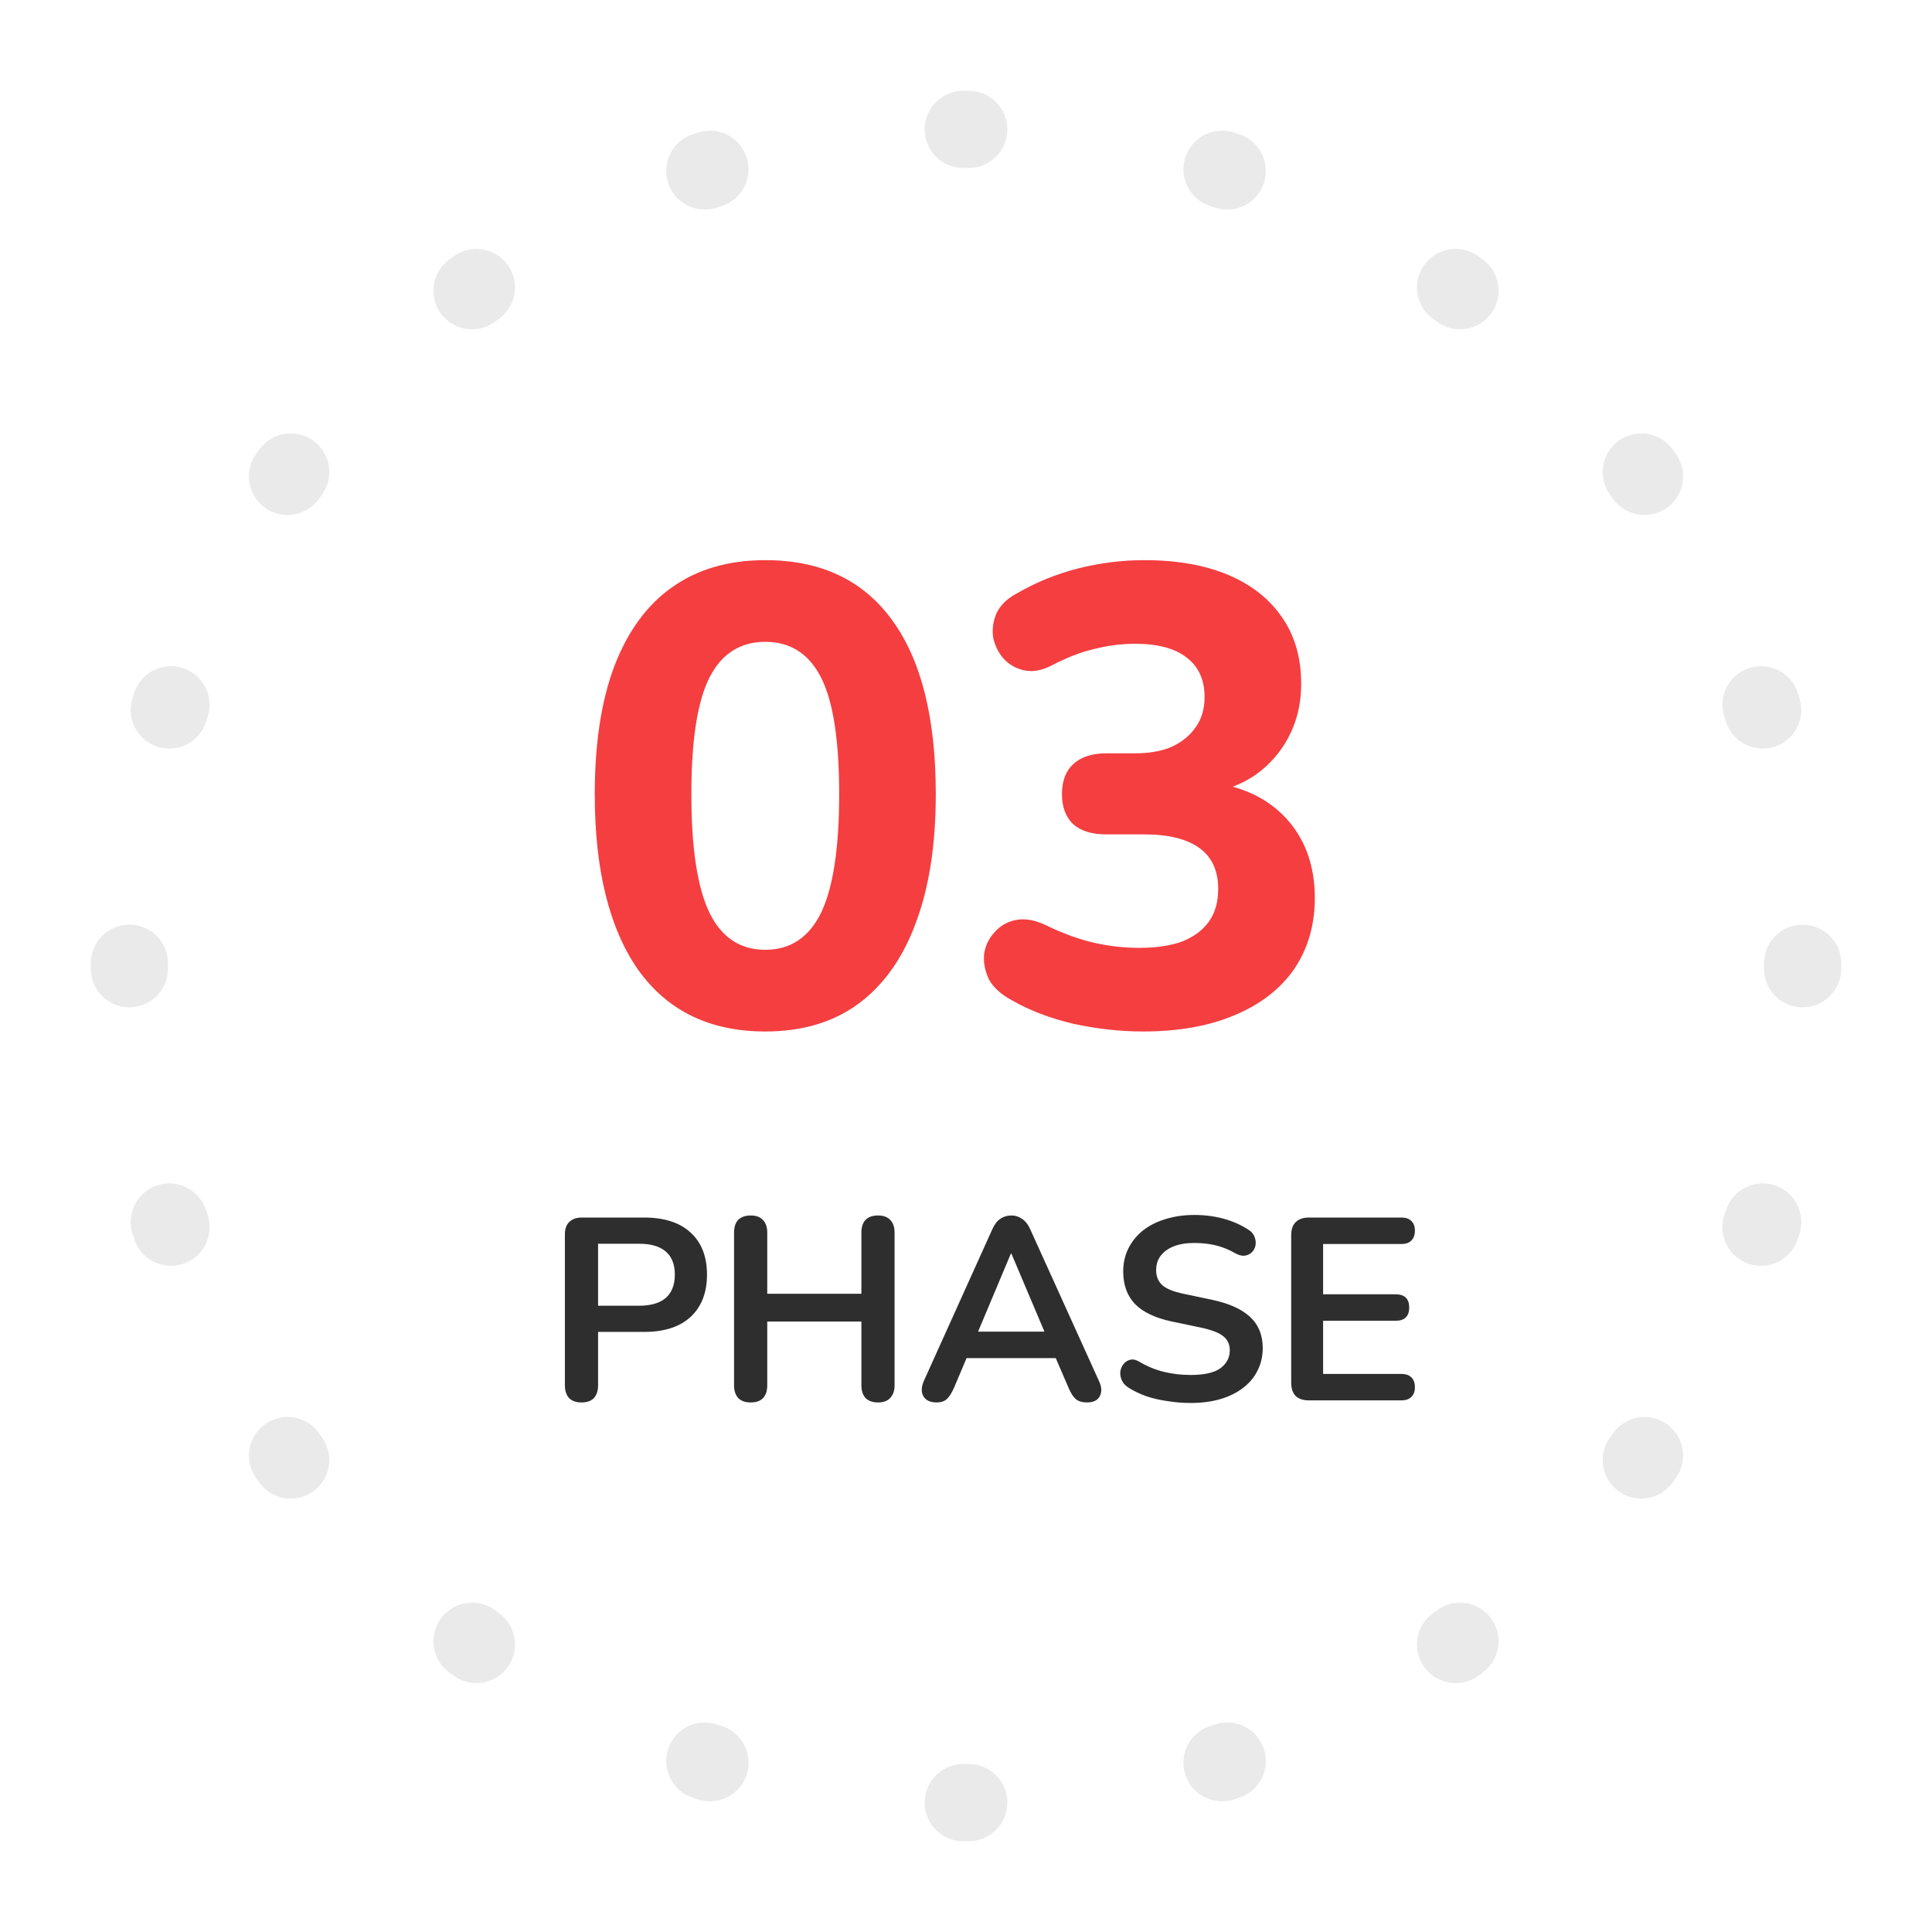 <svg width="149" height="149" viewBox="0 0 149 149" fill="none" xmlns="http://www.w3.org/2000/svg">
<circle cx="74.5" cy="74.5" r="74.5" fill="white"/>
<path fill-rule="evenodd" clip-rule="evenodd" d="M74.28 7C74.354 7 74.427 7 74.5 7C74.573 7 74.646 7 74.72 7C76.364 7.006 77.693 8.343 77.688 9.988C77.683 11.632 76.345 12.961 74.701 12.956C74.634 12.956 74.567 12.956 74.5 12.956C74.433 12.956 74.366 12.956 74.299 12.956C72.655 12.961 71.317 11.632 71.312 9.988C71.307 8.343 72.636 7.006 74.28 7ZM91.411 12.145C91.914 10.579 93.591 9.717 95.157 10.22C95.296 10.265 95.435 10.31 95.573 10.355C97.136 10.868 97.987 12.551 97.474 14.114C96.961 15.676 95.278 16.527 93.715 16.014C93.589 15.973 93.462 15.931 93.336 15.891C91.77 15.388 90.908 13.711 91.411 12.145ZM57.589 12.145C58.092 13.711 57.23 15.388 55.664 15.891C55.538 15.931 55.411 15.973 55.285 16.014C53.722 16.527 52.039 15.676 51.526 14.114C51.013 12.551 51.864 10.868 53.427 10.355C53.565 10.31 53.704 10.265 53.843 10.22C55.409 9.717 57.086 10.579 57.589 12.145ZM109.845 20.429C110.808 19.096 112.67 18.797 114.003 19.76C114.121 19.846 114.239 19.931 114.356 20.018C115.683 20.99 115.97 22.853 114.998 24.18C114.026 25.506 112.163 25.794 110.836 24.822C110.729 24.743 110.621 24.665 110.514 24.587C109.181 23.624 108.881 21.762 109.845 20.429ZM39.155 20.429C40.119 21.762 39.819 23.624 38.486 24.587C38.379 24.665 38.271 24.743 38.164 24.822C36.837 25.794 34.974 25.506 34.002 24.18C33.03 22.853 33.317 20.99 34.644 20.018C34.761 19.931 34.879 19.846 34.997 19.76C36.33 18.797 38.192 19.096 39.155 20.429ZM124.82 34.002C126.147 33.03 128.01 33.317 128.982 34.644C129.069 34.761 129.154 34.879 129.24 34.997C130.203 36.33 129.904 38.192 128.571 39.155C127.238 40.119 125.376 39.819 124.413 38.486C124.335 38.379 124.257 38.271 124.178 38.164C123.206 36.837 123.494 34.974 124.82 34.002ZM24.18 34.002C25.506 34.974 25.794 36.837 24.822 38.164C24.743 38.271 24.665 38.379 24.587 38.486C23.624 39.819 21.762 40.119 20.429 39.155C19.096 38.192 18.797 36.33 19.76 34.997C19.846 34.879 19.931 34.761 20.018 34.644C20.99 33.317 22.853 33.03 24.18 34.002ZM134.886 51.526C136.449 51.013 138.131 51.864 138.645 53.427C138.69 53.565 138.735 53.704 138.78 53.843C139.283 55.409 138.421 57.086 136.855 57.589C135.289 58.092 133.612 57.23 133.109 55.664C133.068 55.538 133.027 55.411 132.986 55.285C132.473 53.722 133.324 52.039 134.886 51.526ZM14.114 51.526C15.676 52.039 16.527 53.722 16.014 55.285C15.973 55.411 15.931 55.538 15.891 55.664C15.388 57.23 13.711 58.092 12.145 57.589C10.579 57.086 9.717 55.409 10.22 53.843C10.265 53.704 10.31 53.565 10.355 53.427C10.868 51.864 12.551 51.013 14.114 51.526ZM139.012 71.312C140.657 71.307 141.994 72.636 142 74.28C142 74.354 142 74.427 142 74.5C142 74.573 142 74.646 142 74.72C141.994 76.364 140.657 77.693 139.012 77.688C137.368 77.683 136.039 76.345 136.044 74.701C136.044 74.634 136.044 74.567 136.044 74.5C136.044 74.457 136.044 74.414 136.044 74.371C136.044 74.347 136.044 74.323 136.044 74.299C136.039 72.655 137.368 71.317 139.012 71.312ZM9.988 71.312C11.632 71.317 12.961 72.655 12.956 74.299C12.956 74.366 12.956 74.433 12.956 74.5C12.956 74.567 12.956 74.634 12.956 74.701C12.961 76.345 11.632 77.683 9.988 77.688C8.343 77.693 7.006 76.364 7 74.72C7 74.646 7 74.573 7 74.5C7 74.427 7 74.354 7 74.28C7.006 72.636 8.343 71.307 9.988 71.312ZM136.855 91.411C138.421 91.914 139.283 93.591 138.78 95.157C138.735 95.296 138.69 95.435 138.645 95.573C138.131 97.136 136.449 97.987 134.886 97.474C133.324 96.961 132.473 95.278 132.986 93.715C133.027 93.589 133.068 93.462 133.109 93.336C133.612 91.77 135.289 90.908 136.855 91.411ZM12.145 91.411C13.711 90.908 15.388 91.77 15.891 93.336C15.931 93.462 15.973 93.589 16.014 93.715C16.527 95.278 15.676 96.961 14.114 97.474C12.551 97.987 10.868 97.136 10.355 95.573C10.31 95.435 10.265 95.296 10.22 95.157C9.717 93.591 10.579 91.914 12.145 91.411ZM128.571 109.845C129.904 110.808 130.203 112.67 129.24 114.003C129.154 114.121 129.069 114.239 128.982 114.356C128.01 115.683 126.147 115.97 124.82 114.998C123.494 114.026 123.206 112.163 124.178 110.836C124.257 110.729 124.335 110.621 124.413 110.514C125.376 109.181 127.238 108.881 128.571 109.845ZM20.429 109.845C21.762 108.881 23.624 109.181 24.587 110.514C24.665 110.621 24.743 110.729 24.822 110.836C25.794 112.163 25.506 114.026 24.18 114.998C22.853 115.97 20.99 115.683 20.018 114.356C19.931 114.239 19.846 114.121 19.76 114.003C18.797 112.67 19.096 110.808 20.429 109.845ZM114.998 124.82C115.97 126.147 115.683 128.01 114.356 128.982C114.239 129.069 114.121 129.154 114.003 129.24C112.67 130.203 110.808 129.904 109.845 128.571C108.881 127.238 109.181 125.376 110.514 124.413C110.621 124.335 110.729 124.257 110.836 124.178C112.163 123.206 114.026 123.494 114.998 124.82ZM34.002 124.82C34.974 123.494 36.837 123.206 38.164 124.178C38.271 124.257 38.379 124.335 38.486 124.413C39.819 125.376 40.119 127.238 39.155 128.571C38.192 129.904 36.33 130.203 34.997 129.24C34.879 129.154 34.761 129.069 34.644 128.982C33.317 128.01 33.03 126.147 34.002 124.82ZM51.526 134.886C52.039 133.324 53.722 132.473 55.285 132.986C55.411 133.027 55.538 133.068 55.664 133.109C57.23 133.612 58.092 135.289 57.589 136.855C57.086 138.421 55.409 139.283 53.843 138.78C53.704 138.735 53.565 138.69 53.427 138.645C51.864 138.131 51.013 136.449 51.526 134.886ZM97.474 134.886C97.987 136.449 97.136 138.131 95.573 138.645C95.435 138.69 95.296 138.735 95.157 138.78C93.591 139.283 91.914 138.421 91.411 136.855C90.908 135.289 91.77 133.612 93.336 133.109C93.462 133.068 93.589 133.027 93.715 132.986C95.278 132.473 96.961 133.324 97.474 134.886ZM71.312 139.012C71.317 137.368 72.655 136.039 74.299 136.044C74.366 136.044 74.433 136.044 74.5 136.044C74.541 136.044 74.582 136.044 74.623 136.044C74.649 136.044 74.675 136.044 74.701 136.044C76.345 136.039 77.683 137.368 77.688 139.012C77.693 140.657 76.364 141.994 74.72 142C74.646 142 74.573 142 74.5 142C74.427 142 74.354 142 74.28 142C72.636 141.994 71.307 140.657 71.312 139.012Z" fill="#2E2E2E" fill-opacity="0.1"/>
<path d="M44.845 108.16C44.432 108.16 44.112 108.047 43.885 107.82C43.672 107.58 43.565 107.253 43.565 106.84V95.2C43.565 94.773 43.679 94.453 43.905 94.24C44.132 94.013 44.452 93.9 44.865 93.9H49.685C51.232 93.9 52.425 94.287 53.265 95.06C54.105 95.833 54.525 96.913 54.525 98.3C54.525 99.687 54.105 100.773 53.265 101.56C52.425 102.333 51.232 102.72 49.685 102.72H46.125V106.84C46.125 107.253 46.019 107.58 45.805 107.82C45.592 108.047 45.272 108.16 44.845 108.16ZM46.125 100.7H49.285C50.192 100.7 50.879 100.5 51.345 100.1C51.812 99.687 52.045 99.087 52.045 98.3C52.045 97.513 51.812 96.92 51.345 96.52C50.879 96.12 50.192 95.92 49.285 95.92H46.125V100.7ZM57.892 108.16C57.479 108.16 57.159 108.047 56.932 107.82C56.719 107.58 56.612 107.253 56.612 106.84V95.06C56.612 94.633 56.719 94.307 56.932 94.08C57.159 93.853 57.479 93.74 57.892 93.74C58.306 93.74 58.619 93.853 58.832 94.08C59.059 94.307 59.172 94.633 59.172 95.06V99.78H66.432V95.06C66.432 94.633 66.539 94.307 66.752 94.08C66.979 93.853 67.299 93.74 67.712 93.74C68.126 93.74 68.439 93.853 68.652 94.08C68.879 94.307 68.992 94.633 68.992 95.06V106.84C68.992 107.253 68.879 107.58 68.652 107.82C68.439 108.047 68.126 108.16 67.712 108.16C67.299 108.16 66.979 108.047 66.752 107.82C66.539 107.58 66.432 107.253 66.432 106.84V101.92H59.172V106.84C59.172 107.253 59.066 107.58 58.852 107.82C58.639 108.047 58.319 108.16 57.892 108.16ZM72.221 108.16C71.901 108.16 71.641 108.087 71.441 107.94C71.254 107.793 71.141 107.6 71.101 107.36C71.061 107.107 71.108 106.827 71.241 106.52L76.521 94.82C76.694 94.433 76.901 94.16 77.141 94C77.394 93.827 77.681 93.74 78.001 93.74C78.308 93.74 78.581 93.827 78.821 94C79.074 94.16 79.288 94.433 79.461 94.82L84.761 106.52C84.908 106.827 84.961 107.107 84.921 107.36C84.881 107.613 84.768 107.813 84.581 107.96C84.394 108.093 84.148 108.16 83.841 108.16C83.468 108.16 83.174 108.073 82.961 107.9C82.761 107.713 82.581 107.433 82.421 107.06L81.121 104.04L82.201 104.74H73.761L74.841 104.04L73.561 107.06C73.388 107.447 73.208 107.727 73.021 107.9C72.834 108.073 72.568 108.16 72.221 108.16ZM77.961 96.68L75.161 103.34L74.641 102.7H81.321L80.821 103.34L78.001 96.68H77.961ZM91.824 108.2C91.237 108.2 90.65 108.153 90.064 108.06C89.477 107.98 88.924 107.853 88.404 107.68C87.884 107.493 87.417 107.267 87.004 107C86.764 106.84 86.597 106.647 86.504 106.42C86.41 106.193 86.377 105.973 86.404 105.76C86.444 105.533 86.531 105.34 86.664 105.18C86.811 105.007 86.99 104.9 87.204 104.86C87.417 104.82 87.65 104.88 87.904 105.04C88.49 105.387 89.111 105.64 89.764 105.8C90.417 105.96 91.104 106.04 91.824 106.04C92.877 106.04 93.644 105.867 94.124 105.52C94.604 105.16 94.844 104.7 94.844 104.14C94.844 103.673 94.671 103.307 94.324 103.04C93.99 102.773 93.41 102.553 92.584 102.38L90.384 101.92C89.117 101.653 88.171 101.207 87.544 100.58C86.93 99.94 86.624 99.1 86.624 98.06C86.624 97.407 86.757 96.813 87.024 96.28C87.29 95.747 87.664 95.287 88.144 94.9C88.637 94.513 89.217 94.22 89.884 94.02C90.564 93.807 91.311 93.7 92.124 93.7C92.924 93.7 93.684 93.8 94.404 94C95.124 94.2 95.77 94.493 96.344 94.88C96.557 95.027 96.697 95.207 96.764 95.42C96.844 95.633 96.864 95.847 96.824 96.06C96.784 96.26 96.691 96.433 96.544 96.58C96.397 96.727 96.21 96.813 95.984 96.84C95.77 96.867 95.524 96.8 95.244 96.64C94.751 96.36 94.251 96.16 93.744 96.04C93.237 95.92 92.691 95.86 92.104 95.86C91.49 95.86 90.964 95.947 90.524 96.12C90.084 96.293 89.744 96.54 89.504 96.86C89.277 97.167 89.164 97.533 89.164 97.96C89.164 98.44 89.324 98.827 89.644 99.12C89.964 99.4 90.51 99.62 91.284 99.78L93.464 100.24C94.784 100.52 95.764 100.96 96.404 101.56C97.057 102.16 97.384 102.96 97.384 103.96C97.384 104.6 97.251 105.18 96.984 105.7C96.731 106.22 96.357 106.667 95.864 107.04C95.384 107.413 94.804 107.7 94.124 107.9C93.444 108.1 92.677 108.2 91.824 108.2ZM100.941 108C100.501 108 100.161 107.887 99.921 107.66C99.694 107.42 99.581 107.08 99.581 106.64V95.26C99.581 94.82 99.694 94.487 99.921 94.26C100.161 94.02 100.501 93.9 100.941 93.9H108.081C108.414 93.9 108.668 93.987 108.841 94.16C109.028 94.333 109.121 94.58 109.121 94.9C109.121 95.233 109.028 95.493 108.841 95.68C108.668 95.853 108.414 95.94 108.081 95.94H102.041V99.82H107.641C107.988 99.82 108.248 99.907 108.421 100.08C108.594 100.253 108.681 100.507 108.681 100.84C108.681 101.173 108.594 101.427 108.421 101.6C108.248 101.773 107.988 101.86 107.641 101.86H102.041V105.96H108.081C108.414 105.96 108.668 106.047 108.841 106.22C109.028 106.393 109.121 106.647 109.121 106.98C109.121 107.313 109.028 107.567 108.841 107.74C108.668 107.913 108.414 108 108.081 108H100.941Z" fill="#2E2E2E"/>
<g filter="url(#filter0_di_13_89)">
<path d="M60.02 79.55C55.753 79.55 52.486 77.967 50.219 74.8C47.986 71.6 46.87 67.083 46.87 61.25C46.87 57.35 47.37 54.067 48.37 51.4C49.403 48.7 50.886 46.667 52.819 45.3C54.786 43.9 57.186 43.2 60.02 43.2C64.32 43.2 67.586 44.75 69.82 47.85C72.053 50.917 73.169 55.383 73.169 61.25C73.169 65.15 72.653 68.467 71.62 71.2C70.62 73.9 69.153 75.967 67.219 77.4C65.286 78.833 62.886 79.55 60.02 79.55ZM60.02 73.25C61.953 73.25 63.386 72.3 64.32 70.4C65.253 68.467 65.719 65.417 65.719 61.25C65.719 57.083 65.253 54.083 64.32 52.25C63.386 50.417 61.953 49.5 60.02 49.5C58.086 49.5 56.653 50.417 55.719 52.25C54.786 54.083 54.319 57.083 54.319 61.25C54.319 65.417 54.786 68.467 55.719 70.4C56.653 72.3 58.086 73.25 60.02 73.25ZM89.15 79.55C87.383 79.55 85.583 79.35 83.75 78.95C81.95 78.517 80.383 77.917 79.05 77.15C78.183 76.683 77.583 76.133 77.25 75.5C76.95 74.833 76.833 74.183 76.9 73.55C77 72.917 77.267 72.367 77.7 71.9C78.133 71.4 78.683 71.083 79.35 70.95C80.05 70.817 80.817 70.95 81.65 71.35C82.95 71.983 84.183 72.433 85.35 72.7C86.517 72.967 87.683 73.1 88.85 73.1C90.183 73.1 91.3 72.933 92.2 72.6C93.1 72.233 93.783 71.717 94.25 71.05C94.717 70.383 94.95 69.55 94.95 68.55C94.95 67.15 94.467 66.1 93.5 65.4C92.533 64.7 91.117 64.35 89.25 64.35H86.3C85.2 64.35 84.35 64.083 83.75 63.55C83.183 62.983 82.9 62.217 82.9 61.25C82.9 60.25 83.183 59.483 83.75 58.95C84.35 58.383 85.2 58.1 86.3 58.1H88.5C89.633 58.1 90.583 57.933 91.35 57.6C92.15 57.233 92.767 56.733 93.2 56.1C93.667 55.467 93.9 54.683 93.9 53.75C93.9 52.417 93.433 51.4 92.5 50.7C91.6 50 90.283 49.65 88.55 49.65C87.483 49.65 86.433 49.783 85.4 50.05C84.367 50.283 83.25 50.717 82.05 51.35C81.317 51.717 80.633 51.833 80 51.7C79.367 51.567 78.833 51.267 78.4 50.8C78 50.333 77.733 49.8 77.6 49.2C77.5 48.567 77.583 47.933 77.85 47.3C78.15 46.667 78.683 46.15 79.45 45.75C80.883 44.917 82.433 44.283 84.1 43.85C85.8 43.417 87.517 43.2 89.25 43.2C91.783 43.2 93.95 43.583 95.75 44.35C97.55 45.117 98.933 46.217 99.9 47.65C100.867 49.05 101.35 50.75 101.35 52.75C101.35 54.117 101.083 55.367 100.55 56.5C100.017 57.633 99.267 58.6 98.3 59.4C97.367 60.167 96.217 60.717 94.85 61.05V60.4C97.217 60.8 99.067 61.783 100.4 63.35C101.733 64.917 102.4 66.883 102.4 69.25C102.4 71.35 101.867 73.183 100.8 74.75C99.733 76.283 98.2 77.467 96.2 78.3C94.233 79.133 91.883 79.55 89.15 79.55Z" fill="#F43E40"/>
</g>
<defs>
<filter id="filter0_di_13_89" x="44.87" y="43.2" width="57.53" height="36.35" filterUnits="userSpaceOnUse" color-interpolation-filters="sRGB">
<feFlood flood-opacity="0" result="BackgroundImageFix"/>
<feColorMatrix in="SourceAlpha" type="matrix" values="0 0 0 0 0 0 0 0 0 0 0 0 0 0 0 0 0 0 127 0" result="hardAlpha"/>
<feOffset dx="-2"/>
<feComposite in2="hardAlpha" operator="out"/>
<feColorMatrix type="matrix" values="0 0 0 0 1 0 0 0 0 1 0 0 0 0 1 0 0 0 0.25 0"/>
<feBlend mode="normal" in2="BackgroundImageFix" result="effect1_dropShadow_13_89"/>
<feBlend mode="normal" in="SourceGraphic" in2="effect1_dropShadow_13_89" result="shape"/>
<feColorMatrix in="SourceAlpha" type="matrix" values="0 0 0 0 0 0 0 0 0 0 0 0 0 0 0 0 0 0 127 0" result="hardAlpha"/>
<feOffset dx="1"/>
<feComposite in2="hardAlpha" operator="arithmetic" k2="-1" k3="1"/>
<feColorMatrix type="matrix" values="0 0 0 0 0 0 0 0 0 0 0 0 0 0 0 0 0 0 0.27 0"/>
<feBlend mode="normal" in2="shape" result="effect2_innerShadow_13_89"/>
</filter>
</defs>
</svg>
